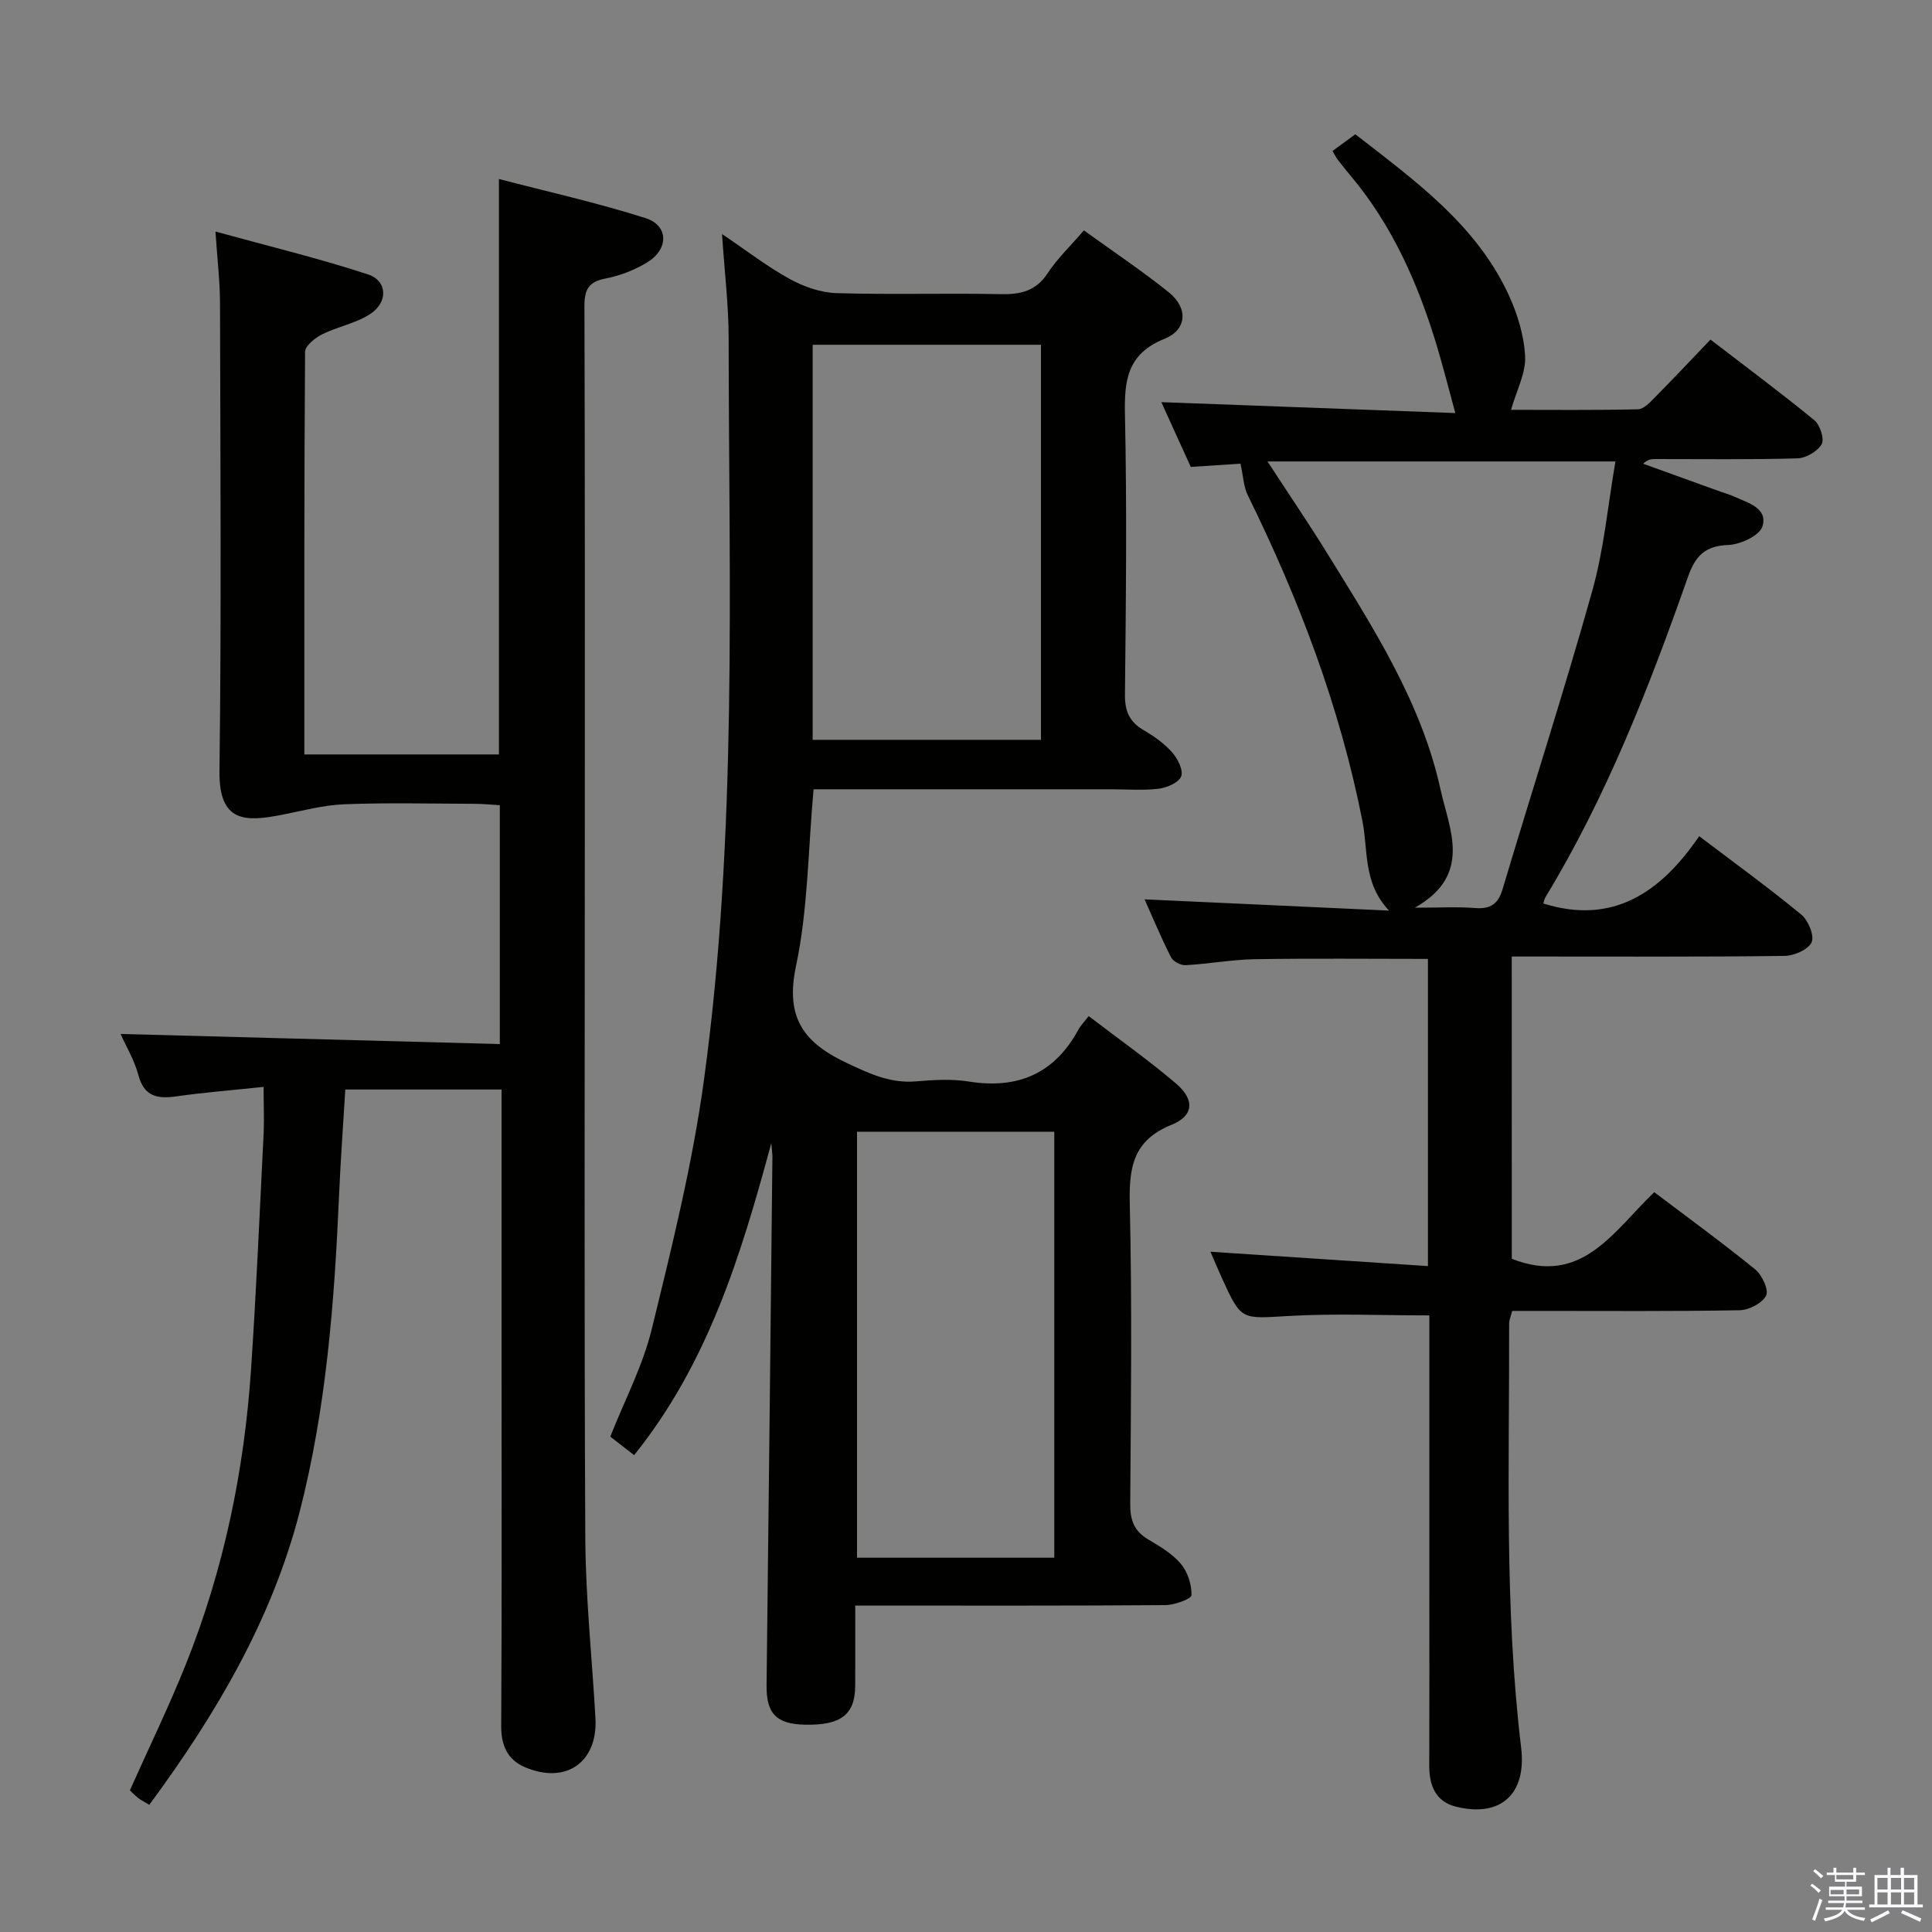 <svg enable-background="new 0 0 400 400" viewBox="0 0 400 400" xmlns="http://www.w3.org/2000/svg"><rect x="0" y="0" width="400" height="400" fill="#808080" stroke="none"/><path d="m374.8 390.4.4-.4c.7.5 1.3 1 1.8 1.4l-.5.5c-.5-.6-1.1-1.1-1.7-1.5zm1 7.3-.6-.3c.5-1.4 1.1-2.8 1.5-4.3.2.1.4.2.6.3-.5 1.3-1 2.8-1.5 4.3zm-.4-10.3.4-.4c.4.3 1 .8 1.7 1.4l-.5.5c-.4-.5-1-1-1.6-1.5zm2.5.3h1.7v-1h.6v1h3.5v-1h.6v1h1.8v.5h-1.8v1.4h-2v1h3.2v2h-3.2v.9h3.3v.5h-3.4c0 .3-.1.6-.1.9h4v.5h-3.7c.7.9 1.9 1.5 3.8 1.7-.1.2-.2.4-.3.6-2.1-.4-3.5-1.1-4-2.1-.4 1-1.8 1.7-4 2.2-.1-.2-.2-.4-.3-.6 2.1-.4 3.4-1 3.8-1.8h-3.4v-.5h3.6c.1-.3.1-.6.2-.9h-3.3v-.5h3.4c0-.3 0-.6 0-.9h-3.2v-2h3.3v-1h-2.1v-1.4h-1.7v-.5zm1.1 3.5v1h2.7c0-.3 0-.4 0-.4 0-.2 0-.2 0-.2 0-.1 0-.2 0-.3h-2.7zm1.2-3v.9h3.5v-.9zm4.7 3h-2.6v.6.4h2.6z" fill="#fbfafc"/><path d="m393.6 386.7h.6v1.5h2.8v6.1h1.1v.6h-11.1v-.6h1.1v-6.1h2.7v-1.5h.6v1.5h2.1v-1.5zm-2.7 8.8.4.6c-1.2.6-2.5 1.3-3.8 1.9-.1-.2-.2-.4-.3-.6 1.2-.6 2.5-1.2 3.7-1.9zm-2.2-6.7v2.4h2.1v-2.4zm0 3v2.5h2.1v-2.5zm2.8-3v2.4h2.1v-2.4zm0 3v2.5h2.1v-2.5zm6 6.1c-1.4-.7-2.7-1.3-3.9-1.8l.3-.6c1.5.6 2.7 1.2 3.9 1.7zm-1.2-9.1h-2.1v2.4h2.1zm-2.1 3v2.5h2.1v-2.5z" fill="#fbfafc"/><g fill="#010100"><path d="m159.69 236.66c-6.38 23.67-13.2 45.67-28.4 64.61-1.59-1.23-3.21-2.49-4.94-3.83 2.97-7.52 6.73-14.65 8.59-22.26 4.17-17.05 8.43-34.18 10.8-51.54 6.98-50.95 5.16-102.29 5.12-153.52 0-6.88-.85-13.76-1.37-21.66 5.3 3.57 9.49 6.83 14.09 9.34 2.89 1.58 6.36 2.79 9.62 2.89 11.32.34 22.66-.02 33.98.21 4.14.09 7.3-.64 9.74-4.35 1.99-3.03 4.68-5.59 7.49-8.85 5.94 4.3 11.99 8.32 17.61 12.85 3.99 3.22 3.76 7.71-.91 9.59-7.7 3.1-8.36 8.54-8.2 15.73.42 19.32.2 38.65 0 57.97-.03 3.41.94 5.61 3.85 7.32 2.14 1.25 4.26 2.74 5.88 4.57 1.16 1.3 2.38 3.67 1.92 4.98-.46 1.29-2.94 2.37-4.64 2.58-3.28.4-6.65.12-9.98.12-18.66 0-37.32 0-55.98 0-1.8 0-3.6 0-5.52 0-1.14 12.59-1.15 24.87-3.64 36.62-2.29 10.8 1.7 15.94 10.74 20.16 4.64 2.17 8.86 4.13 14.07 3.7 3.64-.31 7.4-.54 10.98.03 10.15 1.62 17.72-1.63 22.68-10.74.47-.87 1.2-1.59 2.13-2.81 6.32 4.84 12.43 9.14 18.09 13.97 3.88 3.31 3.71 6.66-.94 8.54-8.04 3.25-8.82 8.91-8.64 16.51.48 20.65.24 41.31.09 61.97-.02 3.35.8 5.64 3.73 7.37 2.42 1.43 4.99 2.95 6.76 5.05 1.41 1.68 2.25 4.31 2.19 6.49-.02.77-3.49 2.03-5.39 2.05-19.32.15-38.65.09-57.98.1-1.95 0-3.9 0-6.24 0 0 5.99.02 11.29-.01 16.6-.03 5.97-2.94 8.21-10.38 8.06-6-.12-8.04-2.35-7.97-8.18.44-36.46.82-72.92 1.21-109.38.01-.51-.08-1-.23-2.86zm55.83-83.49c0-27.82 0-54.84 0-81.79-15.99 0-31.57 0-47.27 0v81.79zm-38.08 81.14v88.2h40.84c0-29.53 0-58.74 0-88.2-13.72 0-27.13 0-40.84 0z"/><path d="m54.58 225.03c-6.57.69-12.34 1.15-18.06 1.96-3.92.55-6.67.07-7.87-4.41-.84-3.13-2.58-6.02-3.69-8.51 26.15.7 52.15 1.39 78.52 2.09 0-17.01 0-32.92 0-49.45-1.66-.1-3.41-.28-5.17-.29-9-.03-18-.25-26.99.09-4.37.17-8.71 1.36-13.04 2.2-7.32 1.42-12.98 1.72-12.84-9.05.41-32.31.18-64.64.11-96.95-.01-4.44-.55-8.87-.94-14.77 11.08 3.05 21.46 5.55 31.57 8.87 4.06 1.33 4.21 5.77.44 8.22-2.98 1.93-6.75 2.6-9.97 4.21-1.45.73-3.48 2.37-3.49 3.62-.2 27.65-.15 55.3-.15 83.34h40.29c0-39.55 0-78.8 0-119.14 10.08 2.63 20.36 4.92 30.36 8.1 4.77 1.52 4.83 6.38.4 9.12-2.62 1.62-5.7 2.81-8.72 3.39-3.57.69-4.35 2.37-4.34 5.78.12 36.16.08 72.31.08 108.47 0 48.82-.15 97.64.1 146.46.06 12.45 1.4 24.89 2.1 37.34.51 9.16-6.14 13.81-14.68 10.12-3.51-1.52-4.85-4.46-4.83-8.46.14-24.83.07-49.65.07-74.48 0-17.16 0-34.32 0-51.49 0-1.81 0-3.62 0-5.84-10.9 0-21.43 0-32.35 0-.44 7.36-.98 14.61-1.29 21.87-.96 22.11-2.65 44.19-8.18 65.64-5.76 22.32-17.34 41.91-31.11 60.59-.96-.58-1.66-.93-2.28-1.4-.64-.49-1.2-1.09-1.74-1.6 3.94-8.82 8.07-17.32 11.58-26.07 7.84-19.57 12.08-40.01 13.5-61 1.11-16.42 1.8-32.86 2.63-49.29.1-2.79-.02-5.6-.02-9.28z"/><path d="m313 260.62c14.53 5.72 21.01-5.69 29.5-13.79 7.02 5.31 14.11 10.47 20.9 15.99 1.41 1.15 2.85 4.24 2.25 5.42-.8 1.58-3.55 3-5.48 3.03-13.83.25-27.66.14-41.5.14-1.81 0-3.62 0-5.59 0-.28 1.13-.64 1.9-.63 2.67.07 29.28-1.02 58.6 2.49 87.79 1.15 9.61-4.31 14.53-13.6 12.15-4.13-1.06-5.45-4.39-5.43-8.47.05-12.5.02-25 .02-37.5 0-16.83 0-33.67 0-50.5 0-1.81 0-3.62 0-5.21-9.96 0-19.57-.43-29.13.12-9.81.57-9.79 1-13.8-7.82-.74-1.63-1.44-3.29-2.39-5.48 15.22 1 29.95 1.98 45.03 2.97 0-21.84 0-42.59 0-63.6-11.97 0-23.89-.13-35.81.06-4.79.08-9.57.98-14.36 1.24-1.01.06-2.59-.78-3.03-1.65-2.07-4.09-3.84-8.34-5.47-11.98 16.98.78 33.81 1.56 50.63 2.33-5.42-5.65-4.33-12.5-5.51-18.47-4.66-23.67-13.12-45.94-23.74-67.5-.88-1.78-.94-3.96-1.52-6.56-2.51.16-6.13.4-10.29.67-2.05-4.51-4.23-9.3-6.1-13.41 20.27.75 40.69 1.51 60.87 2.26-1.41-5.17-2.48-9.39-3.72-13.56-3.89-13-9.25-25.27-18.11-35.76-.86-1.02-1.69-2.06-2.5-3.12-.38-.5-.66-1.08-1.1-1.82 1.59-1.16 3.05-2.23 4.73-3.46 12.24 9.54 24.94 18.59 31.72 33.2 1.84 3.98 3.22 8.48 3.43 12.8.16 3.47-1.78 7.04-2.92 11.05 8.23 0 17.26.1 26.28-.11 1.21-.03 2.52-1.46 3.53-2.49 3.75-3.78 7.39-7.67 11.49-11.94 7.46 5.73 14.62 11.05 21.51 16.7 1.18.97 2.11 3.89 1.5 4.96-.85 1.49-3.24 2.88-5.02 2.93-9.83.28-19.66.13-29.5.14-.76 0-1.52.09-2.44.97 5.37 1.94 10.73 3.87 16.1 5.81.94.34 1.91.6 2.82 1.02 2.83 1.3 6.95 2.36 5.78 6.15-.58 1.9-4.56 3.75-7.06 3.84-4.83.17-6.84 2.29-8.35 6.59-8.05 22.9-16.86 45.49-29.52 66.35-.24.4-.31.9-.44 1.29 14.49 4.52 24.36-2.35 32.28-13.94 7.52 5.71 14.5 10.76 21.14 16.24 1.44 1.19 2.75 4.37 2.13 5.73-.69 1.52-3.63 2.8-5.61 2.82-16.83.22-33.66.13-50.5.13-1.8 0-3.6 0-5.97 0 .01 21.19.01 41.93.01 62.58zm-20.08-72.69c5 0 8.76-.22 12.49.07 3.16.24 4.75-.79 5.68-3.9 6.16-20.62 12.78-41.11 18.59-61.83 2.42-8.64 3.22-17.73 4.78-26.73-24.37 0-47.71 0-72.04 0 4.45 6.83 8.52 12.8 12.32 18.94 9.59 15.53 19.6 31.03 23.53 49.09 1.72 7.93 6.74 17.58-5.35 24.36z"/></g></svg>